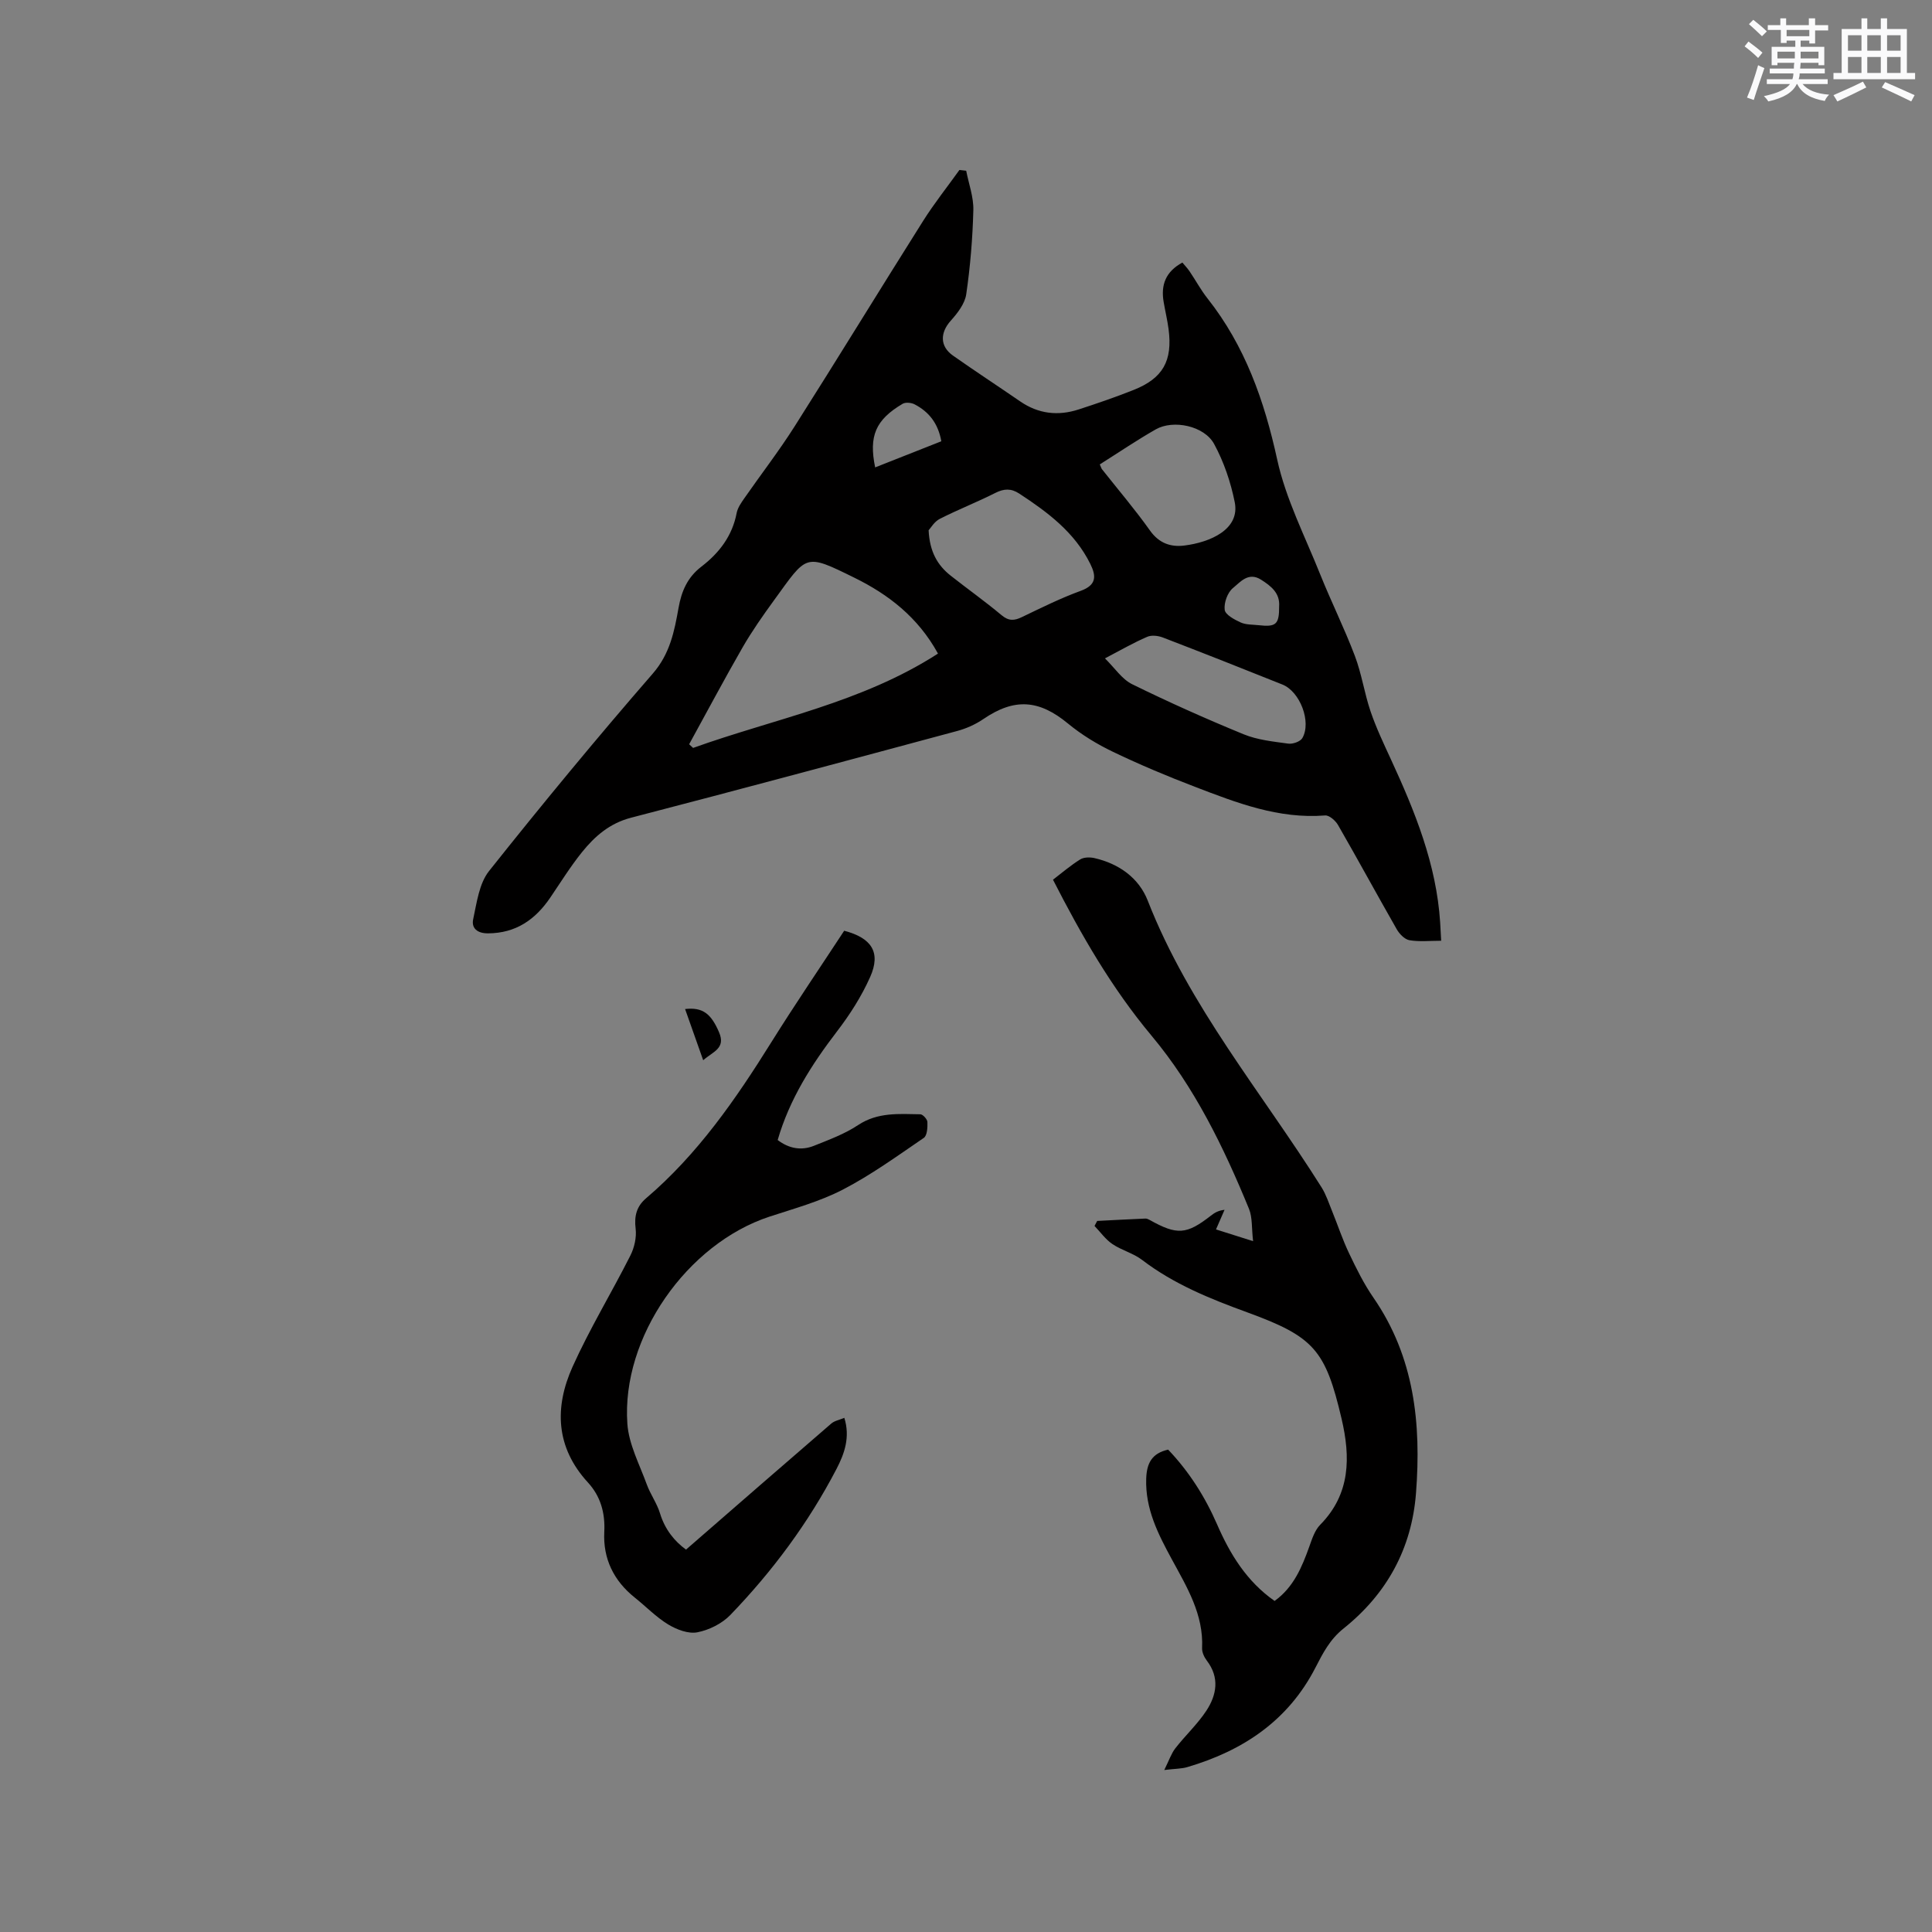 <svg enable-background="new 0 0 400 400" viewBox="0 0 400 400" xmlns="http://www.w3.org/2000/svg"><rect x="0" y="0" width="400" height="400" fill="#808080" stroke="none"/><g fill="#010000"><path d="m200.04 35.35c.53 2.72 1.55 5.45 1.48 8.16-.15 5.81-.63 11.64-1.47 17.4-.28 1.96-1.8 3.92-3.2 5.48-2.22 2.48-2.3 5.29.45 7.23 4.59 3.23 9.29 6.3 13.91 9.48 3.78 2.6 7.85 3.06 12.12 1.67 3.82-1.24 7.63-2.55 11.36-4.03 6.08-2.41 8.11-6.02 7.25-12.6-.25-1.89-.7-3.75-1.02-5.63-.6-3.49.39-6.26 3.88-8.15.51.61 1.07 1.19 1.51 1.85 1.25 1.84 2.31 3.83 3.68 5.56 7.79 9.86 11.77 21.17 14.44 33.38 1.78 8.16 5.74 15.86 8.88 23.71 2.28 5.69 5.03 11.21 7.2 16.94 1.41 3.71 1.97 7.72 3.25 11.49 1.15 3.37 2.69 6.62 4.19 9.87 4.99 10.81 9.45 21.77 10.22 33.84.07 1.14.13 2.28.21 3.77-2.39 0-4.53.24-6.57-.11-.99-.17-2.07-1.29-2.62-2.25-4.1-7.17-8.04-14.43-12.16-21.59-.52-.91-1.82-2.06-2.68-1.99-9.63.77-18.32-2.62-27-5.95-5.72-2.19-11.39-4.57-16.91-7.22-3.3-1.58-6.52-3.54-9.34-5.87-5.99-4.94-11.07-5.31-17.5-.92-1.63 1.11-3.54 1.97-5.45 2.48-22.48 6.05-44.96 12.1-67.5 17.95-4.43 1.15-7.51 3.84-10.17 7.15-2.38 2.96-4.4 6.22-6.54 9.37-3.1 4.57-7.12 7.39-12.9 7.42-2.27.01-3.47-1.11-3.07-2.94.74-3.42 1.23-7.38 3.28-9.96 11.01-13.85 22.29-27.52 33.9-40.88 3.57-4.11 4.47-8.76 5.33-13.58.62-3.51 1.86-6.36 4.74-8.57 3.69-2.83 6.4-6.36 7.3-11.11.21-1.08.94-2.11 1.6-3.06 3.45-4.96 7.15-9.75 10.39-14.85 8.96-14.12 17.68-28.39 26.6-42.53 2.3-3.65 5.01-7.05 7.53-10.57.49.06.94.11 1.4.16zm-5.84 99.97c-4.15-7.57-10.32-12.27-17.29-15.7-10.4-5.12-9.77-4.81-16.65 4.65-2.3 3.16-4.56 6.38-6.51 9.76-3.81 6.62-7.39 13.37-11.07 20.06.27.25.54.51.82.76 16.9-6.07 34.87-9.33 50.7-19.53zm-1.94-25.53c.22 4.46 1.84 7.23 4.54 9.37 3.49 2.76 7.13 5.33 10.54 8.19 1.5 1.26 2.65 1.18 4.26.4 4-1.92 8-3.91 12.17-5.43 3.26-1.2 3.22-3.03 1.97-5.56-3.23-6.54-8.81-10.7-14.7-14.56-1.69-1.11-3.15-1.06-4.96-.15-3.77 1.91-7.73 3.45-11.5 5.37-1.13.56-1.87 1.88-2.32 2.37zm35.44-13.64c.27.6.32.82.44.98 3.34 4.23 6.85 8.34 9.96 12.72 1.86 2.62 4.27 3.45 7.09 3.1 5.4-.67 11.57-3.36 10.45-8.97-.83-4.15-2.25-8.35-4.27-12.06-2.04-3.76-8.44-5.09-12.07-3.03-3.92 2.23-7.67 4.78-11.6 7.26zm1.07 40.16c2.03 1.99 3.51 4.3 5.61 5.34 7.57 3.72 15.29 7.17 23.09 10.37 2.87 1.18 6.13 1.51 9.25 1.94.93.13 2.5-.42 2.92-1.15 1.92-3.35-.48-9.62-4.12-11.08-8.23-3.3-16.48-6.56-24.76-9.74-.98-.38-2.35-.54-3.25-.14-2.8 1.2-5.45 2.74-8.74 4.46zm-33.88-44.95c-.66-3.73-2.59-6.11-5.52-7.64-.68-.36-1.88-.48-2.49-.12-5.6 3.32-7.03 6.65-5.69 13.17 4.5-1.78 8.97-3.54 13.7-5.41zm69.94 34.18c.2-2.72-1.63-4.19-3.77-5.54-2.61-1.64-4.29.53-5.79 1.75-1.12.91-1.89 3.04-1.71 4.5.12 1.02 2.01 2.03 3.3 2.62 1.1.5 2.47.43 3.72.57 3.62.41 4.27-.17 4.25-3.9z"/><path d="m218.01 182.13c1.92-1.47 3.69-2.99 5.64-4.2.76-.47 2.02-.48 2.95-.27 5.06 1.16 9.19 4.1 11.03 8.81 8.56 21.91 23.67 39.78 35.99 59.37.93 1.49 1.49 3.22 2.16 4.87 1.19 2.92 2.17 5.93 3.53 8.77 1.5 3.15 3.06 6.32 5.04 9.18 8.49 12.3 9.92 26.09 8.82 40.44-.88 11.55-6.07 20.92-15.01 28.07-2.83 2.26-4.28 5.12-5.82 8.11-5.64 10.97-15 17.19-26.52 20.58-1.17.35-2.46.32-4.77.6.99-1.99 1.44-3.39 2.28-4.48 2.07-2.67 4.61-5.01 6.45-7.82 2.12-3.25 2.76-6.83.09-10.33-.55-.72-1.03-1.75-.99-2.61.33-6.97-3.14-12.62-6.26-18.37-2.85-5.25-5.52-10.45-5.31-16.71.11-3.18 1.15-5.25 4.54-6.01 4.29 4.49 7.62 9.71 10.13 15.47 2.7 6.2 6.14 11.82 11.91 15.86 3.95-2.84 5.67-7.01 7.21-11.32.56-1.57 1.12-3.33 2.24-4.46 6.3-6.4 6.27-14.03 4.42-21.94-3.34-14.23-5.68-16.98-19.55-22.04-7.7-2.81-15.19-5.83-21.77-10.86-1.82-1.39-4.23-1.98-6.14-3.28-1.42-.96-2.47-2.47-3.69-3.74.18-.35.37-.7.55-1.04 3.33-.17 6.67-.35 10-.49.29-.01.61.15.87.29 5.68 3.18 7.63 3.04 12.68-.9.72-.56 1.5-1.06 2.82-1.2-.54 1.25-1.09 2.49-1.77 4.06 2.28.72 4.52 1.43 7.68 2.43-.32-2.72-.12-4.9-.85-6.69-5.24-12.77-11.28-25.21-20.16-35.83-8.27-9.9-14.54-20.81-20.42-32.32z"/><path d="m142.03 320.83c10.26-8.92 20.15-17.54 30.08-26.1.67-.58 1.68-.75 2.7-1.18 1.24 3.98.04 7.39-1.61 10.56-5.81 11.17-13.27 21.2-21.98 30.24-1.72 1.79-4.39 3.12-6.83 3.6-1.86.37-4.29-.56-6.04-1.62-2.51-1.52-4.61-3.72-6.93-5.57-4.37-3.49-6.59-8.07-6.31-13.58.21-3.97-.79-7.42-3.38-10.24-6.7-7.29-6.96-15.57-3.19-23.96 3.54-7.87 8.06-15.29 11.96-23.01.84-1.66 1.32-3.79 1.1-5.6-.32-2.61.21-4.61 2.14-6.26 10.72-9.13 18.59-20.52 25.97-32.35 4.88-7.81 10.07-15.43 15.07-23.06 5.73 1.5 7.63 4.51 5.38 9.57-1.78 4-4.21 7.81-6.89 11.3-5.26 6.87-9.82 14.03-12.26 22.46 2.34 1.78 4.9 2.24 7.52 1.19 3.12-1.25 6.35-2.44 9.12-4.28 4.07-2.7 8.48-2.31 12.89-2.24.53.01 1.45 1.03 1.47 1.6.04 1.12-.04 2.81-.75 3.29-5.48 3.74-10.9 7.67-16.77 10.71-4.75 2.46-10.05 3.91-15.17 5.59-17.08 5.61-30.7 25-29.43 42.9.3 4.25 2.51 8.39 4.01 12.52.75 2.07 2.12 3.93 2.75 6.02 1.03 3.37 3.02 5.78 5.38 7.5z"/><path d="m145.59 219.51c-1.37-3.87-2.55-7.22-3.75-10.6 3.66-.42 5.38.98 7.02 4.78 1.47 3.39-1.26 4.02-3.27 5.82z"/></g><path d="m361.2 9.6.8-1c.9.7 1.9 1.4 2.9 2.3l-.9 1.1c-1-1-2-1.8-2.8-2.4zm.5 10.6c.9-2.1 1.6-4.3 2.3-6.7.4.2.8.4 1.3.6-.7 2.1-1.5 4.3-2.2 6.6zm.4-15.2.9-.9c1 .8 2 1.6 2.8 2.4l-1 1c-.9-.9-1.8-1.7-2.7-2.5zm12.5-1.2h1.2v1.4h2.7v1.1h-2.7v2.7h-1.2v-.6h-1.8v1.3h4.9v3.8h-1.2v-.5h-3.7c0 .4-.1.9-.1 1.2h5.1v1h-5.2c0 .5-.1.9-.2 1.2h6v1h-5.2c1.1 1.3 2.9 2 5.5 2.2-.4.4-.7.8-.9 1.3-2.9-.5-4.8-1.6-5.7-3.5h-.1c-.8 1.7-2.7 2.9-5.9 3.6-.2-.4-.6-.8-.9-1.1 2.8-.6 4.6-1.4 5.4-2.5h-4.8v-1h5.3c.1-.3.2-.7.2-1.2h-4.9v-1h5c0-.4 0-.8.1-1.2h-3.5v.5h-1.2v-3.8h4.9v-1.3h-1.8v.5h-1.2v-2.7h-2.7v-1h2.6v-1.4h1.2v1.4h4.7v-1.4zm-6.6 8.3h3.6c0-.4 0-.9 0-1.4h-3.6zm1.9-4.6h4.7v-1.3h-4.7zm6.6 3.2h-3.7v1.4h3.7z" fill="#fafafb"/><path d="m385.3 3.8h1.3v2.2h2.8v-2.2h1.3v2.2h4.1v9.1h1.7v1.3h-16.9v-1.3h1.7v-9.1h4.1v-2.2zm.4 13.1.7 1.2c-1.8.9-3.8 1.9-6 2.9-.2-.4-.5-.8-.8-1.3 2.3-1 4.3-1.9 6.1-2.8zm-3.1-6.4h2.8v-3.2h-2.8zm0 4.6h2.8v-3.3h-2.8zm4-4.6h2.8v-3.2h-2.8zm0 4.6h2.8v-3.3h-2.8zm3.7 1.9c2.1.9 4.1 1.8 6.1 2.7l-.7 1.3c-2.2-1.1-4.2-2-6.1-2.9zm3.2-9.7h-2.8v3.2h2.8zm-2.8 7.8h2.8v-3.3h-2.8z" fill="#fafafb"/></svg>